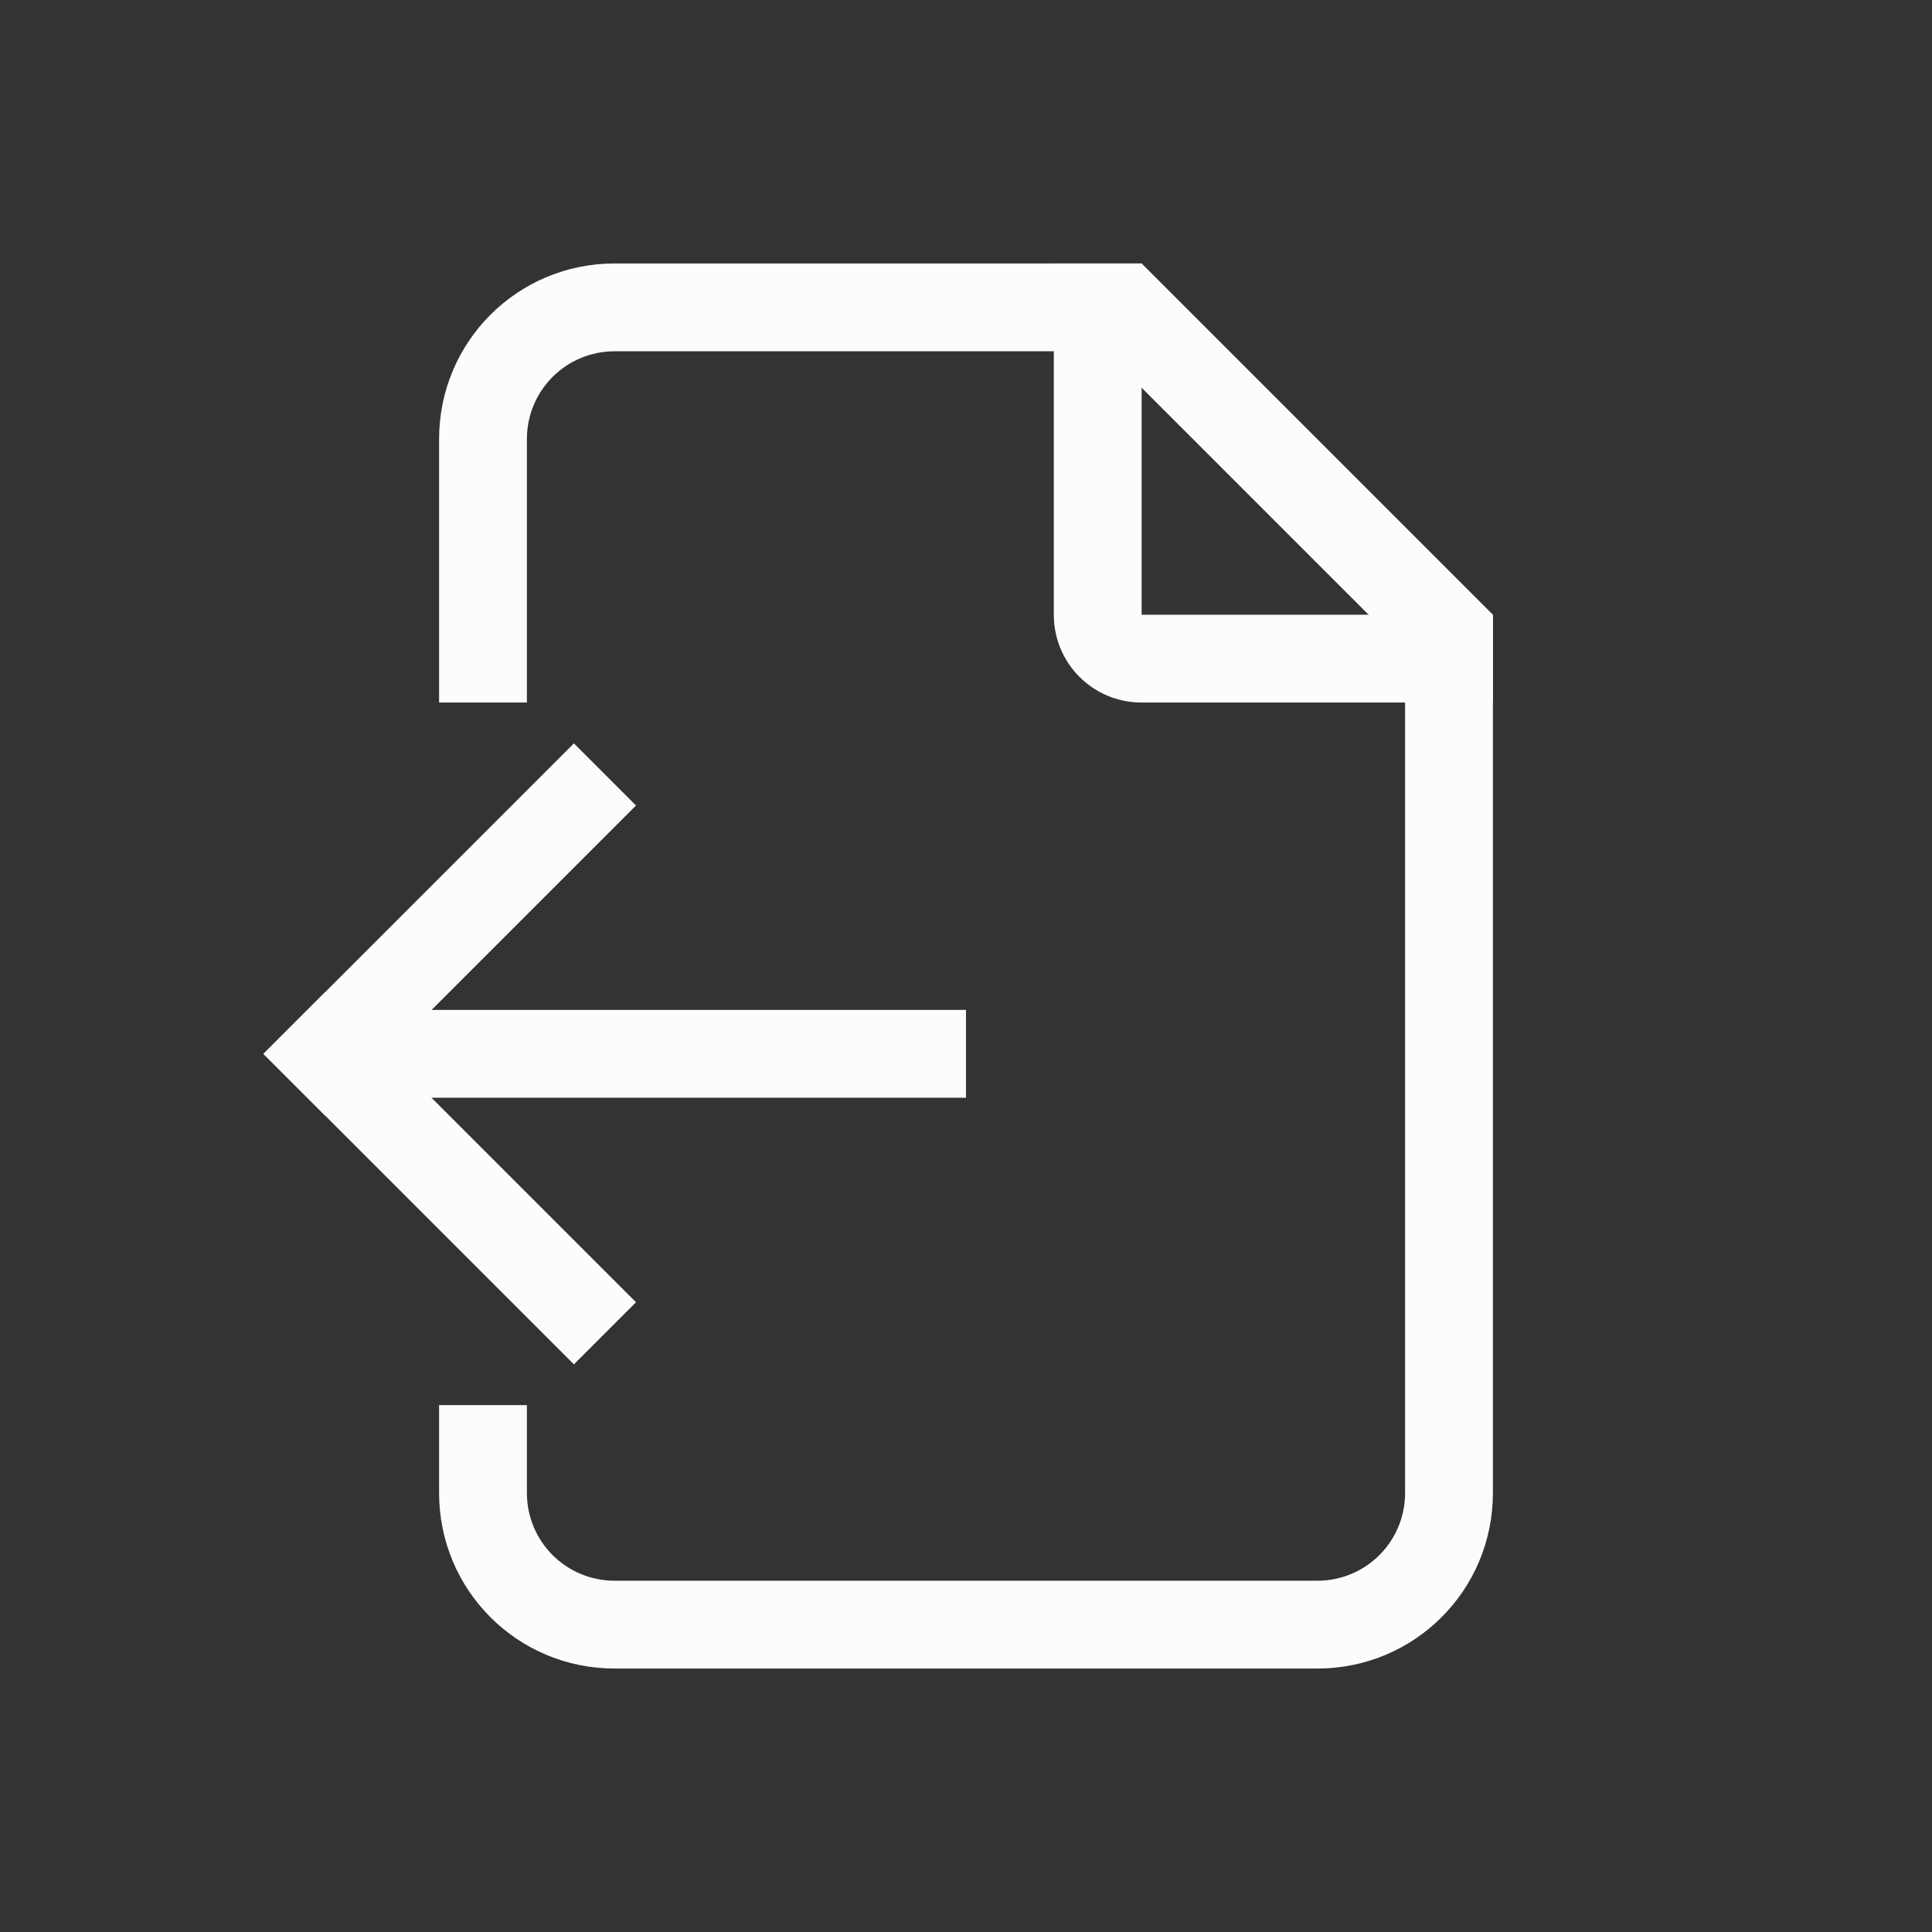 <?xml version='1.0' encoding='ASCII'?>
<svg xmlns="http://www.w3.org/2000/svg" width="16" height="16" viewBox="-3 -3 22 22">
<rect x="-3" y="-3" width="22" height="22" fill="#333333" stroke="none"/>
<defs><style id="current-color-scheme" type="text/css">.ColorScheme-Text{color:#fcfcfc; fill:currentColor;}</style></defs><path d="M983 527.362c-1.108 0-2 .892-2 2v3h1v-3c0-.554.446-1 1-1h6v-1zm9 4v10c0 .554-.446 1-1 1h-8c-.554 0-1-.446-1-1v-1h-1v1c0 1.108.892 2 2 2h8c1.108 0 2-.892 2-2v-10z" class="ColorScheme-Text" style="stroke-linecap:round;stroke-linejoin:round;stop-fill:currentColor" transform="translate(-979 -527.362)" fill="currentColor"/>
<path d="M988 531.362c0 .554.446 1 1 1h4v-1h-4v-4h-1z" style="stroke-linecap:round;stroke-linejoin:round;stop-fill:currentColor" transform="translate(-979 -527.362)" class="ColorScheme-Text" fill="currentColor"/>
<path d="m988.293 528.07 4 4 .707-.708-4-4z" style="fill-opacity:1;-inkscape-stroke:none;fill:currentColor" transform="translate(-979 -527.362)" class="ColorScheme-Text" fill="currentColor"/>
<path d="M312.992 1071.523h5v1h-5z" style="stroke-width:.913;stroke-linecap:round;stroke-linejoin:round;stop-fill:currentColor" transform="rotate(-45 -1126.082 918.077)" class="ColorScheme-Text" fill="currentColor"/>
<path d="M1071.523 312.992h5v1h-5z" style="stroke-width:.913;stroke-linecap:round;stroke-linejoin:round;stop-fill:currentColor" transform="scale(1 -1)rotate(-45 147.082 1445.439)" class="ColorScheme-Text" fill="currentColor"/>
<path d="M980 535.862h7v1h-7z" style="stroke-linecap:round;stroke-linejoin:round;stop-fill:currentColor" transform="translate(-979 -527.362)" class="ColorScheme-Text" fill="currentColor"/>
</svg>
